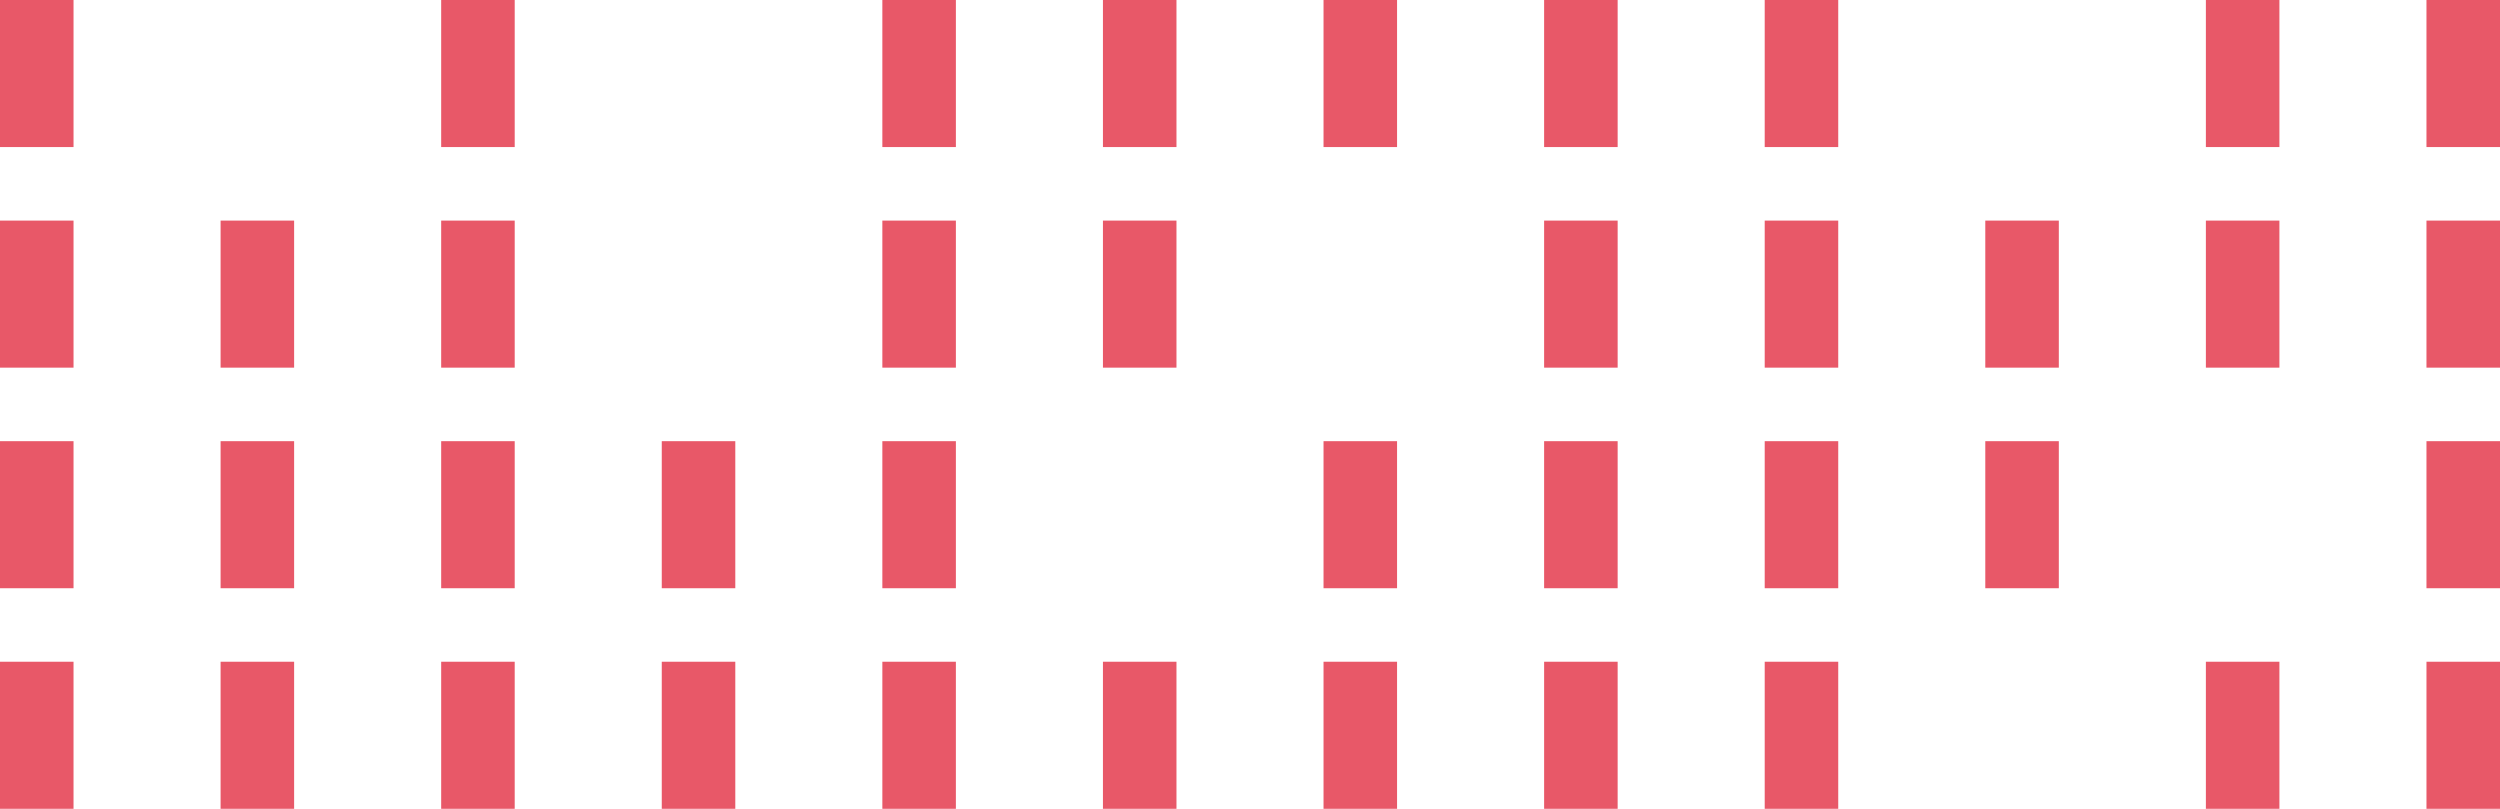 <?xml version="1.0" encoding="UTF-8"?>
<svg width="136px" height="44px" viewBox="0 0 136 44" version="1.1" xmlns="http://www.w3.org/2000/svg" xmlns:xlink="http://www.w3.org/1999/xlink">
    <!-- Generator: Sketch 52.4 (67378) - http://www.bohemiancoding.com/sketch -->
    <title>illustration-03</title>
    <desc>Created with Sketch.</desc>
    <g id="Desktop-v2" stroke="none" stroke-width="1" fill="none" fill-rule="evenodd">
        <g id="cpr-report-design-01-1" transform="translate(-635, -1332)" fill="#E85868">
            <g id="Group-8" transform="translate(0, 1050)">
                <g id="illustration-03" transform="translate(635, 282)">
                    <rect id="Rectangle" x="0" y="0" width="4" height="8"></rect>
                    <rect id="Rectangle" x="24" y="0" width="4" height="8"></rect>
                    <rect id="Rectangle" x="48" y="0" width="4" height="8"></rect>
                    <rect id="Rectangle" x="60" y="0" width="4" height="8"></rect>
                    <rect id="Rectangle" x="72" y="0" width="4" height="8"></rect>
                    <rect id="Rectangle" x="84" y="0" width="4" height="8"></rect>
                    <rect id="Rectangle" x="96" y="0" width="4" height="8"></rect>
                    <rect id="Rectangle" x="120" y="0" width="4" height="8"></rect>
                    <rect id="Rectangle" x="132" y="0" width="4" height="8"></rect>
                    <rect id="Rectangle" x="0" y="12" width="4" height="8"></rect>
                    <rect id="Rectangle" x="12" y="12" width="4" height="8"></rect>
                    <rect id="Rectangle" x="24" y="12" width="4" height="8"></rect>
                    <rect id="Rectangle" x="48" y="12" width="4" height="8"></rect>
                    <rect id="Rectangle" x="60" y="12" width="4" height="8"></rect>
                    <rect id="Rectangle" x="84" y="12" width="4" height="8"></rect>
                    <rect id="Rectangle" x="96" y="12" width="4" height="8"></rect>
                    <rect id="Rectangle" x="108" y="12" width="4" height="8"></rect>
                    <rect id="Rectangle" x="120" y="12" width="4" height="8"></rect>
                    <rect id="Rectangle" x="132" y="12" width="4" height="8"></rect>
                    <rect id="Rectangle" x="0" y="24" width="4" height="8"></rect>
                    <rect id="Rectangle" x="12" y="24" width="4" height="8"></rect>
                    <rect id="Rectangle" x="24" y="24" width="4" height="8"></rect>
                    <rect id="Rectangle" x="36" y="24" width="4" height="8"></rect>
                    <rect id="Rectangle" x="48" y="24" width="4" height="8"></rect>
                    <rect id="Rectangle" x="72" y="24" width="4" height="8"></rect>
                    <rect id="Rectangle" x="84" y="24" width="4" height="8"></rect>
                    <rect id="Rectangle" x="96" y="24" width="4" height="8"></rect>
                    <rect id="Rectangle" x="108" y="24" width="4" height="8"></rect>
                    <rect id="Rectangle" x="132" y="24" width="4" height="8"></rect>
                    <rect id="Rectangle" x="0" y="36" width="4" height="8"></rect>
                    <rect id="Rectangle" x="12" y="36" width="4" height="8"></rect>
                    <rect id="Rectangle" x="24" y="36" width="4" height="8"></rect>
                    <rect id="Rectangle" x="36" y="36" width="4" height="8"></rect>
                    <rect id="Rectangle" x="48" y="36" width="4" height="8"></rect>
                    <rect id="Rectangle" x="60" y="36" width="4" height="8"></rect>
                    <rect id="Rectangle" x="72" y="36" width="4" height="8"></rect>
                    <rect id="Rectangle" x="84" y="36" width="4" height="8"></rect>
                    <rect id="Rectangle" x="96" y="36" width="4" height="8"></rect>
                    <rect id="Rectangle" x="120" y="36" width="4" height="8"></rect>
                    <rect id="Rectangle" x="132" y="36" width="4" height="8"></rect>
                </g>
            </g>
        </g>
    </g>
</svg>